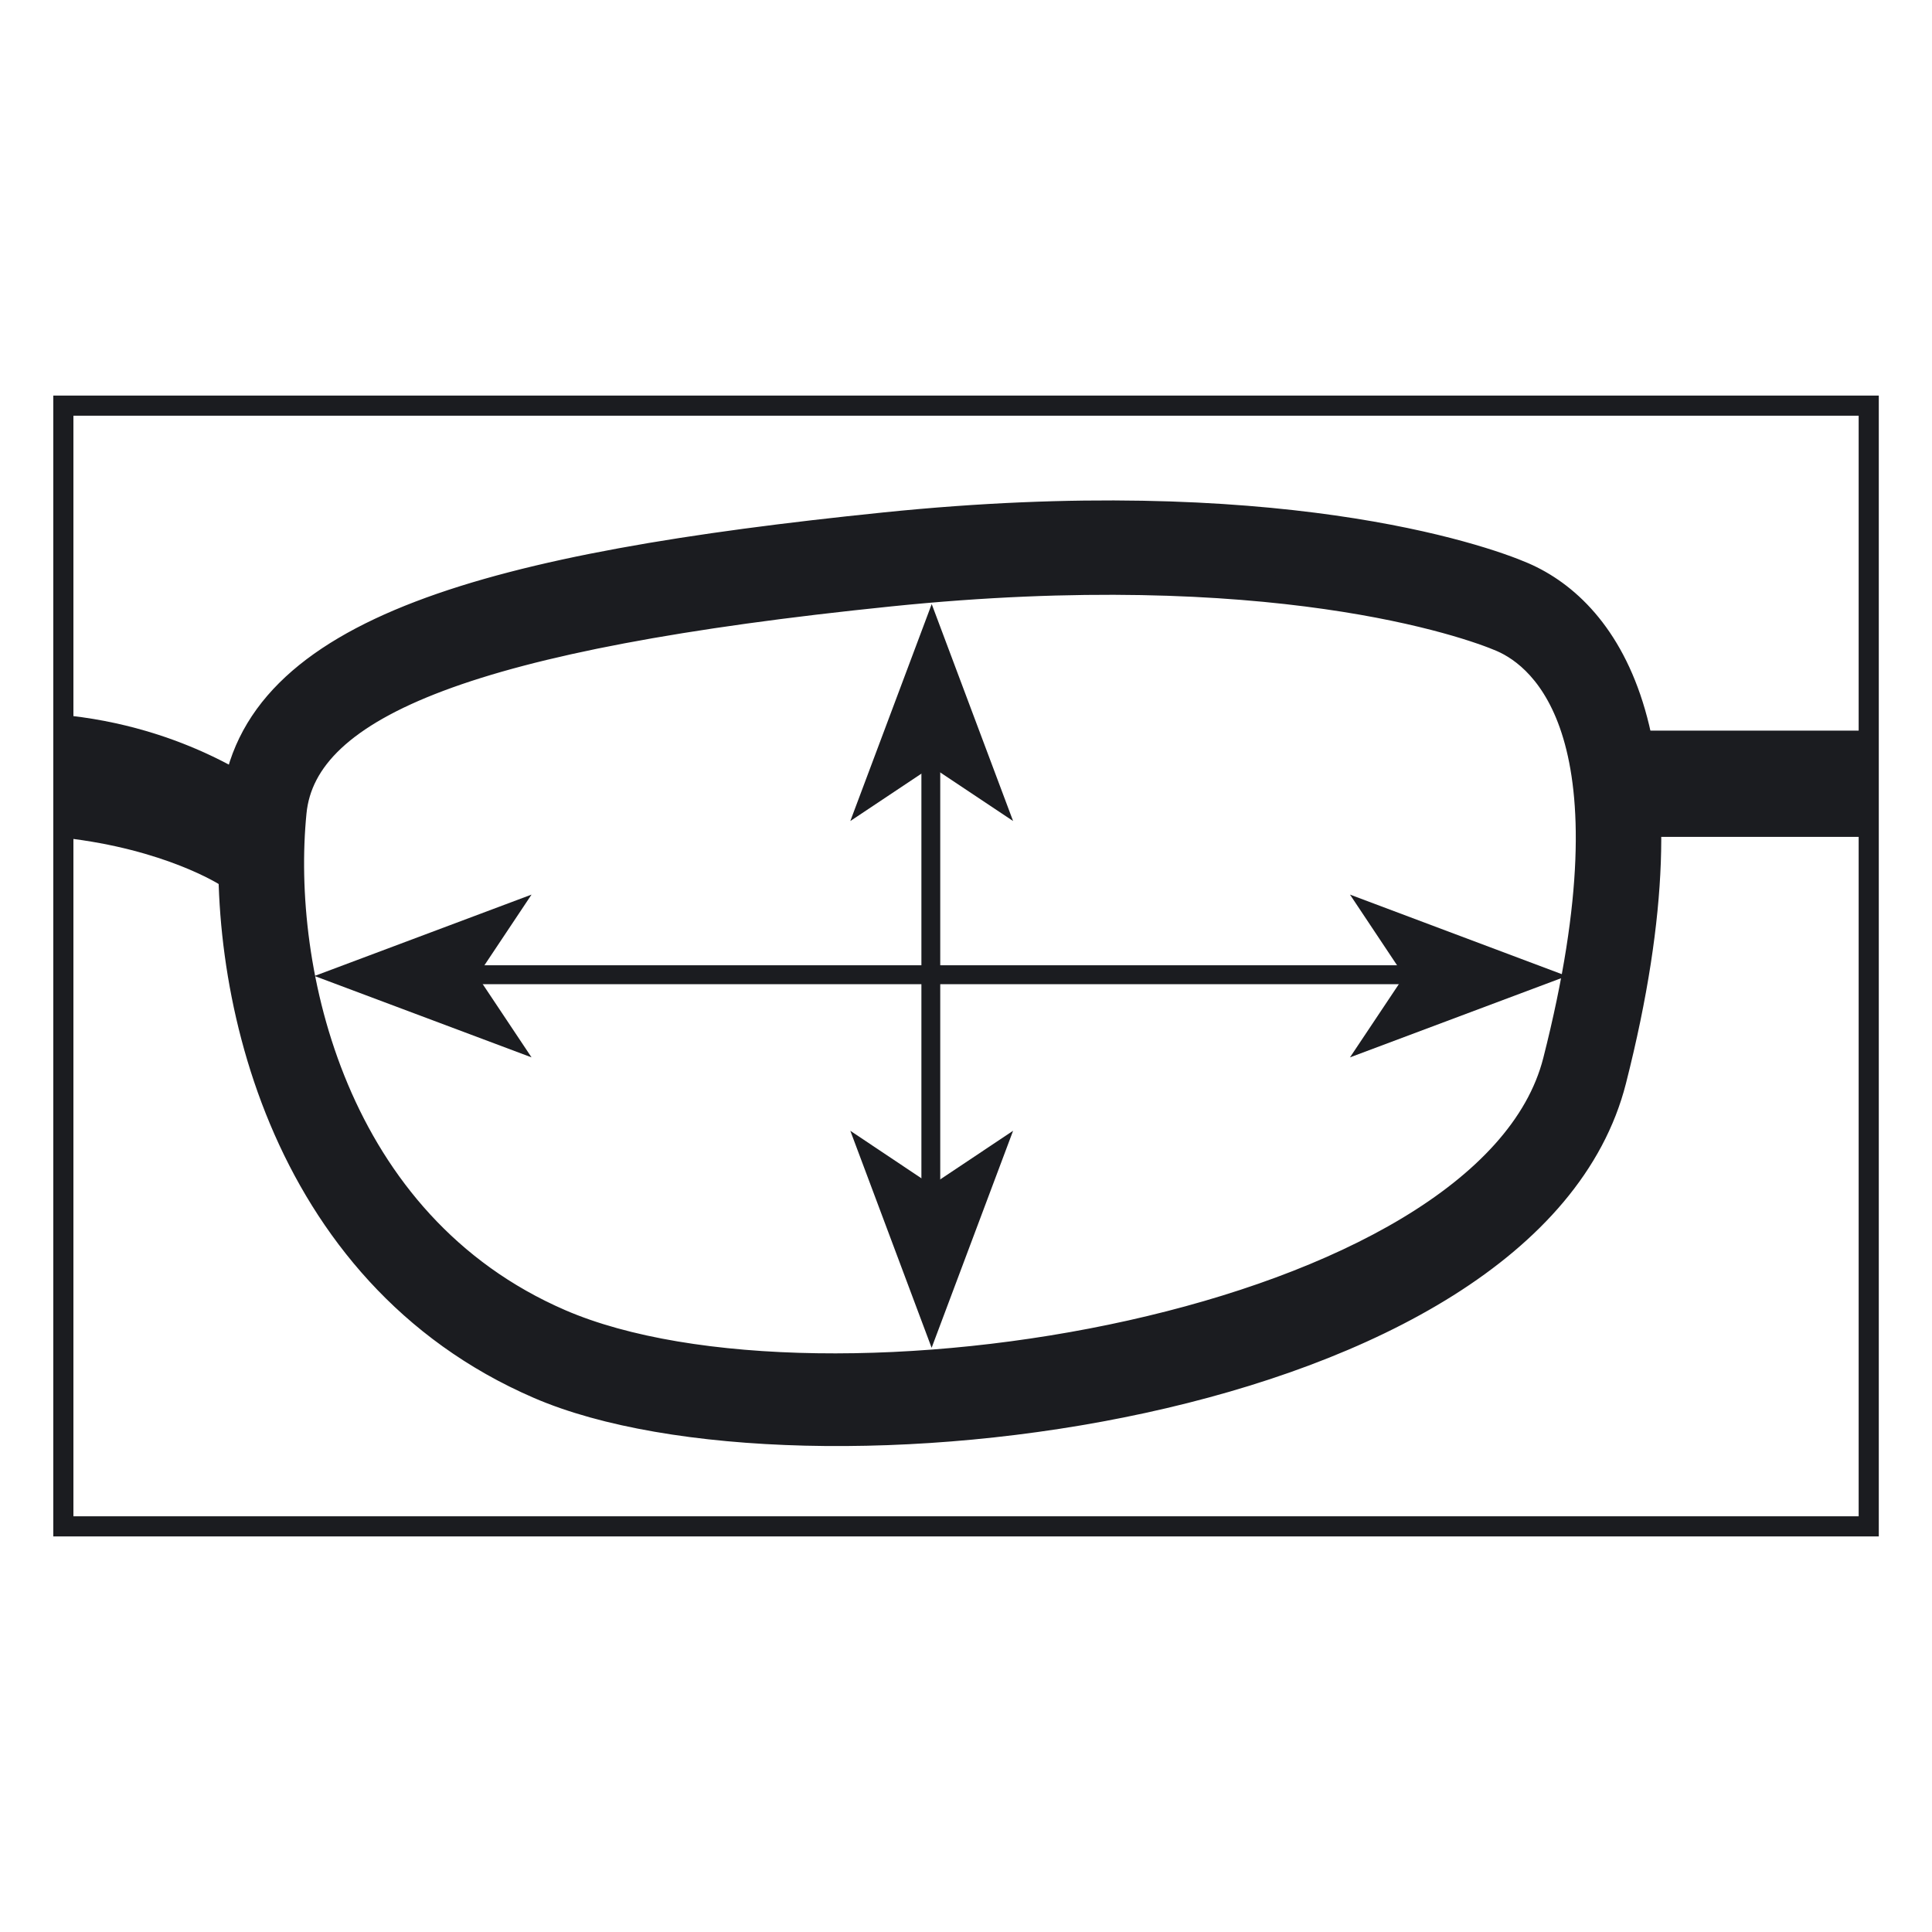 <?xml version="1.0" encoding="utf-8"?>
<!-- Generator: Adobe Illustrator 16.0.3, SVG Export Plug-In . SVG Version: 6.00 Build 0)  -->
<!DOCTYPE svg PUBLIC "-//W3C//DTD SVG 1.1//EN" "http://www.w3.org/Graphics/SVG/1.1/DTD/svg11.dtd">
<svg version="1.1" id="Layer_1" xmlns="http://www.w3.org/2000/svg" xmlns:xlink="http://www.w3.org/1999/xlink" x="0px" y="0px"
	 width="24px" height="24px" viewBox="0 0 24 24" style="enable-background:new 0 0 24 24;" xml:space="preserve">
<path style="fill:#1B1C20;" d="M18.66,7.936c-0.418-0.181-2.874-1.052-7.607-0.567C5.863,7.9,3.774,8.752,3.643,10.09
	c-0.194,1.955,0.494,5.117,3.314,6.337c3.256,1.407,11.538,0.04,12.374-3.243C20.361,9.135,19.184,8.164,18.66,7.936 M2.911,9.995
	c0.216-2.187,3.245-2.97,8.077-3.465c4.832-0.495,7.399,0.387,7.932,0.618c1.045,0.453,2.199,2.021,1.118,6.271
	c-1.05,4.13-10.095,5.198-13.34,3.795C3.452,15.812,2.695,12.181,2.911,9.995 M2.875,10.201c0,0-0.001-0.003-0.003-0.008"/>
<path style="fill:none;stroke:#1B1C20;stroke-width:0.33;stroke-miterlimit:3.864;" d="M18.66,7.936c-0.418-0.181-2.874-1.052-7.607-0.567C5.863,7.9,3.774,8.752,3.643,10.09
	c-0.194,1.955,0.494,5.117,3.314,6.337c3.256,1.407,11.538,0.04,12.374-3.243C20.361,9.135,19.184,8.164,18.66,7.936z M2.911,9.995
	c0.216-2.187,3.245-2.97,8.077-3.465c4.832-0.495,7.399,0.387,7.932,0.618c1.045,0.453,2.199,2.021,1.118,6.271
	c-1.05,4.13-10.095,5.198-13.34,3.795C3.452,15.812,2.695,12.181,2.911,9.995z M2.875,10.201c0,0-0.001-0.003-0.003-0.008"/>
<path style="fill:#1B1C20;" d="M2.74,10.996c-0.007-0.005-0.691-0.446-1.94-0.588l0.073-1.517c1.568,0.179,2.511,0.946,2.605,1.01
	L2.74,10.996z"/>
<rect x="20" y="9.076" style="fill:#1B1C20;" width="3.217" height="1.32"/>
<polygon style="fill:#1B1C20;" points="11.68,14.996 11.446,14.996 11.446,12.226 5.751,12.226 5.751,11.991 11.446,11.991 11.446,9.22 
	11.68,9.22 11.68,11.991 17.63,11.991 17.63,12.226 11.68,12.226 "/>
<polygon style="fill:#1B1C20;" points="17.444,12.125 16.77,11.113 19.464,12.125 16.77,13.135 "/>
<polygon style="fill:#1B1C20;" points="3.907,12.124 6.603,11.113 5.929,12.124 6.603,13.135 "/>
<polygon style="fill:#1B1C20;" points="10.563,14.047 11.573,14.722 12.585,14.047 11.573,16.743 "/>
<polygon style="fill:#1B1C20;" points="11.574,9.525 10.563,10.199 11.574,7.504 12.585,10.199 "/>
<path style="fill:#1B1C20;" d="M23.338,19.086H0.662V4.914h22.677V19.086z M0.912,18.836h22.177V5.164H0.912V18.836z"/>
</svg>
